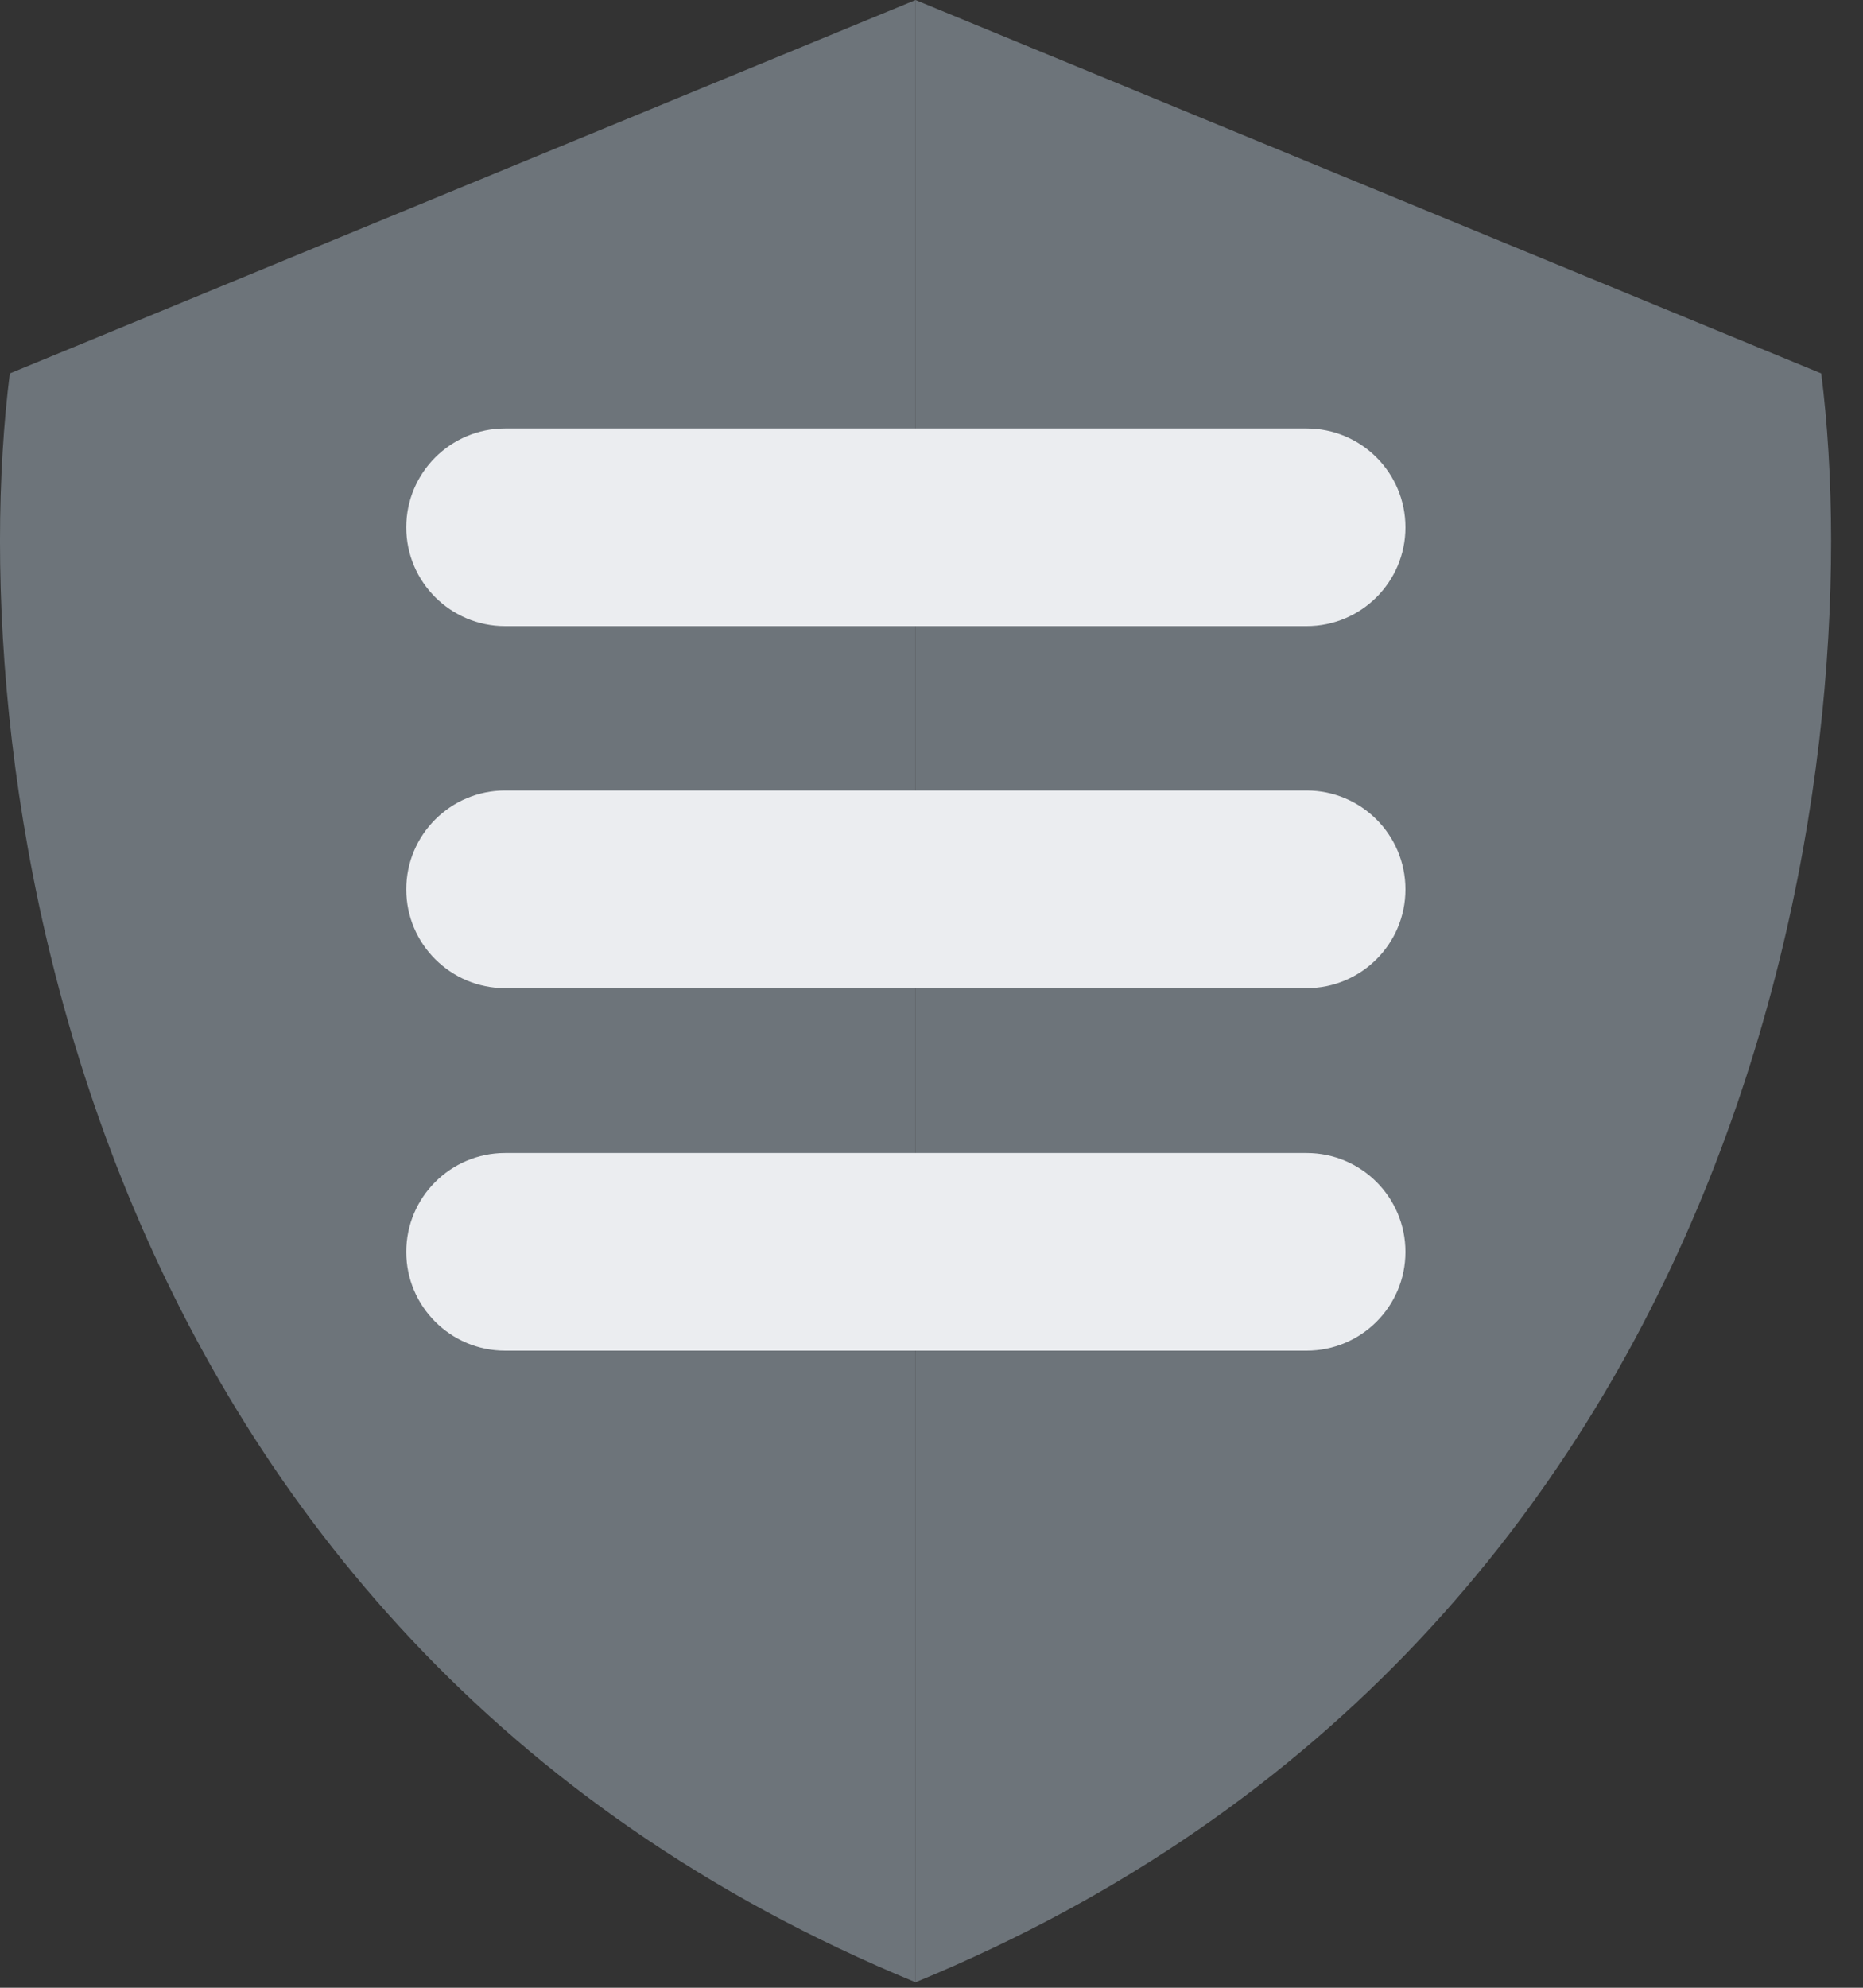 <svg width="15" height="16" viewBox="0 0 15 16" fill="none" xmlns="http://www.w3.org/2000/svg">
<rect x="0" y="0" width="15" height="16" fill="#333333" stroke="none"/>
<g clip-path="url(#clip0_3556_49826)">
<path d="M0.079 3.006L7.372 0V15.956C0.583 13.162 -0.318 6.158 0.079 3.006Z" fill="#6D747A"/>
<path d="M14.664 3.006L7.371 0V15.956C14.16 13.162 15.062 6.158 14.664 3.006Z" fill="#6D747A"/>
<path d="M10.52 3.449H4.067C3.628 3.449 3.271 3.805 3.271 4.245C3.271 4.684 3.628 5.04 4.067 5.04H10.52C10.96 5.04 11.316 4.684 11.316 4.245C11.316 3.805 10.96 3.449 10.52 3.449Z" fill="#EBEDF0"/>
<path d="M10.52 6.363H4.067C3.628 6.363 3.271 6.719 3.271 7.159C3.271 7.598 3.628 7.954 4.067 7.954H10.52C10.96 7.954 11.316 7.598 11.316 7.159C11.316 6.719 10.96 6.363 10.52 6.363Z" fill="#EBEDF0"/>
<path d="M10.52 9.281H4.067C3.628 9.281 3.271 9.637 3.271 10.077C3.271 10.516 3.628 10.872 4.067 10.872H10.52C10.96 10.872 11.316 10.516 11.316 10.077C11.316 9.637 10.96 9.281 10.52 9.281Z" fill="#EBEDF0"/>
</g>
<defs>
<clipPath id="clip0_3556_49826">
<rect width="14.762" height="16" fill="white"/>
</clipPath>
</defs>
</svg>
